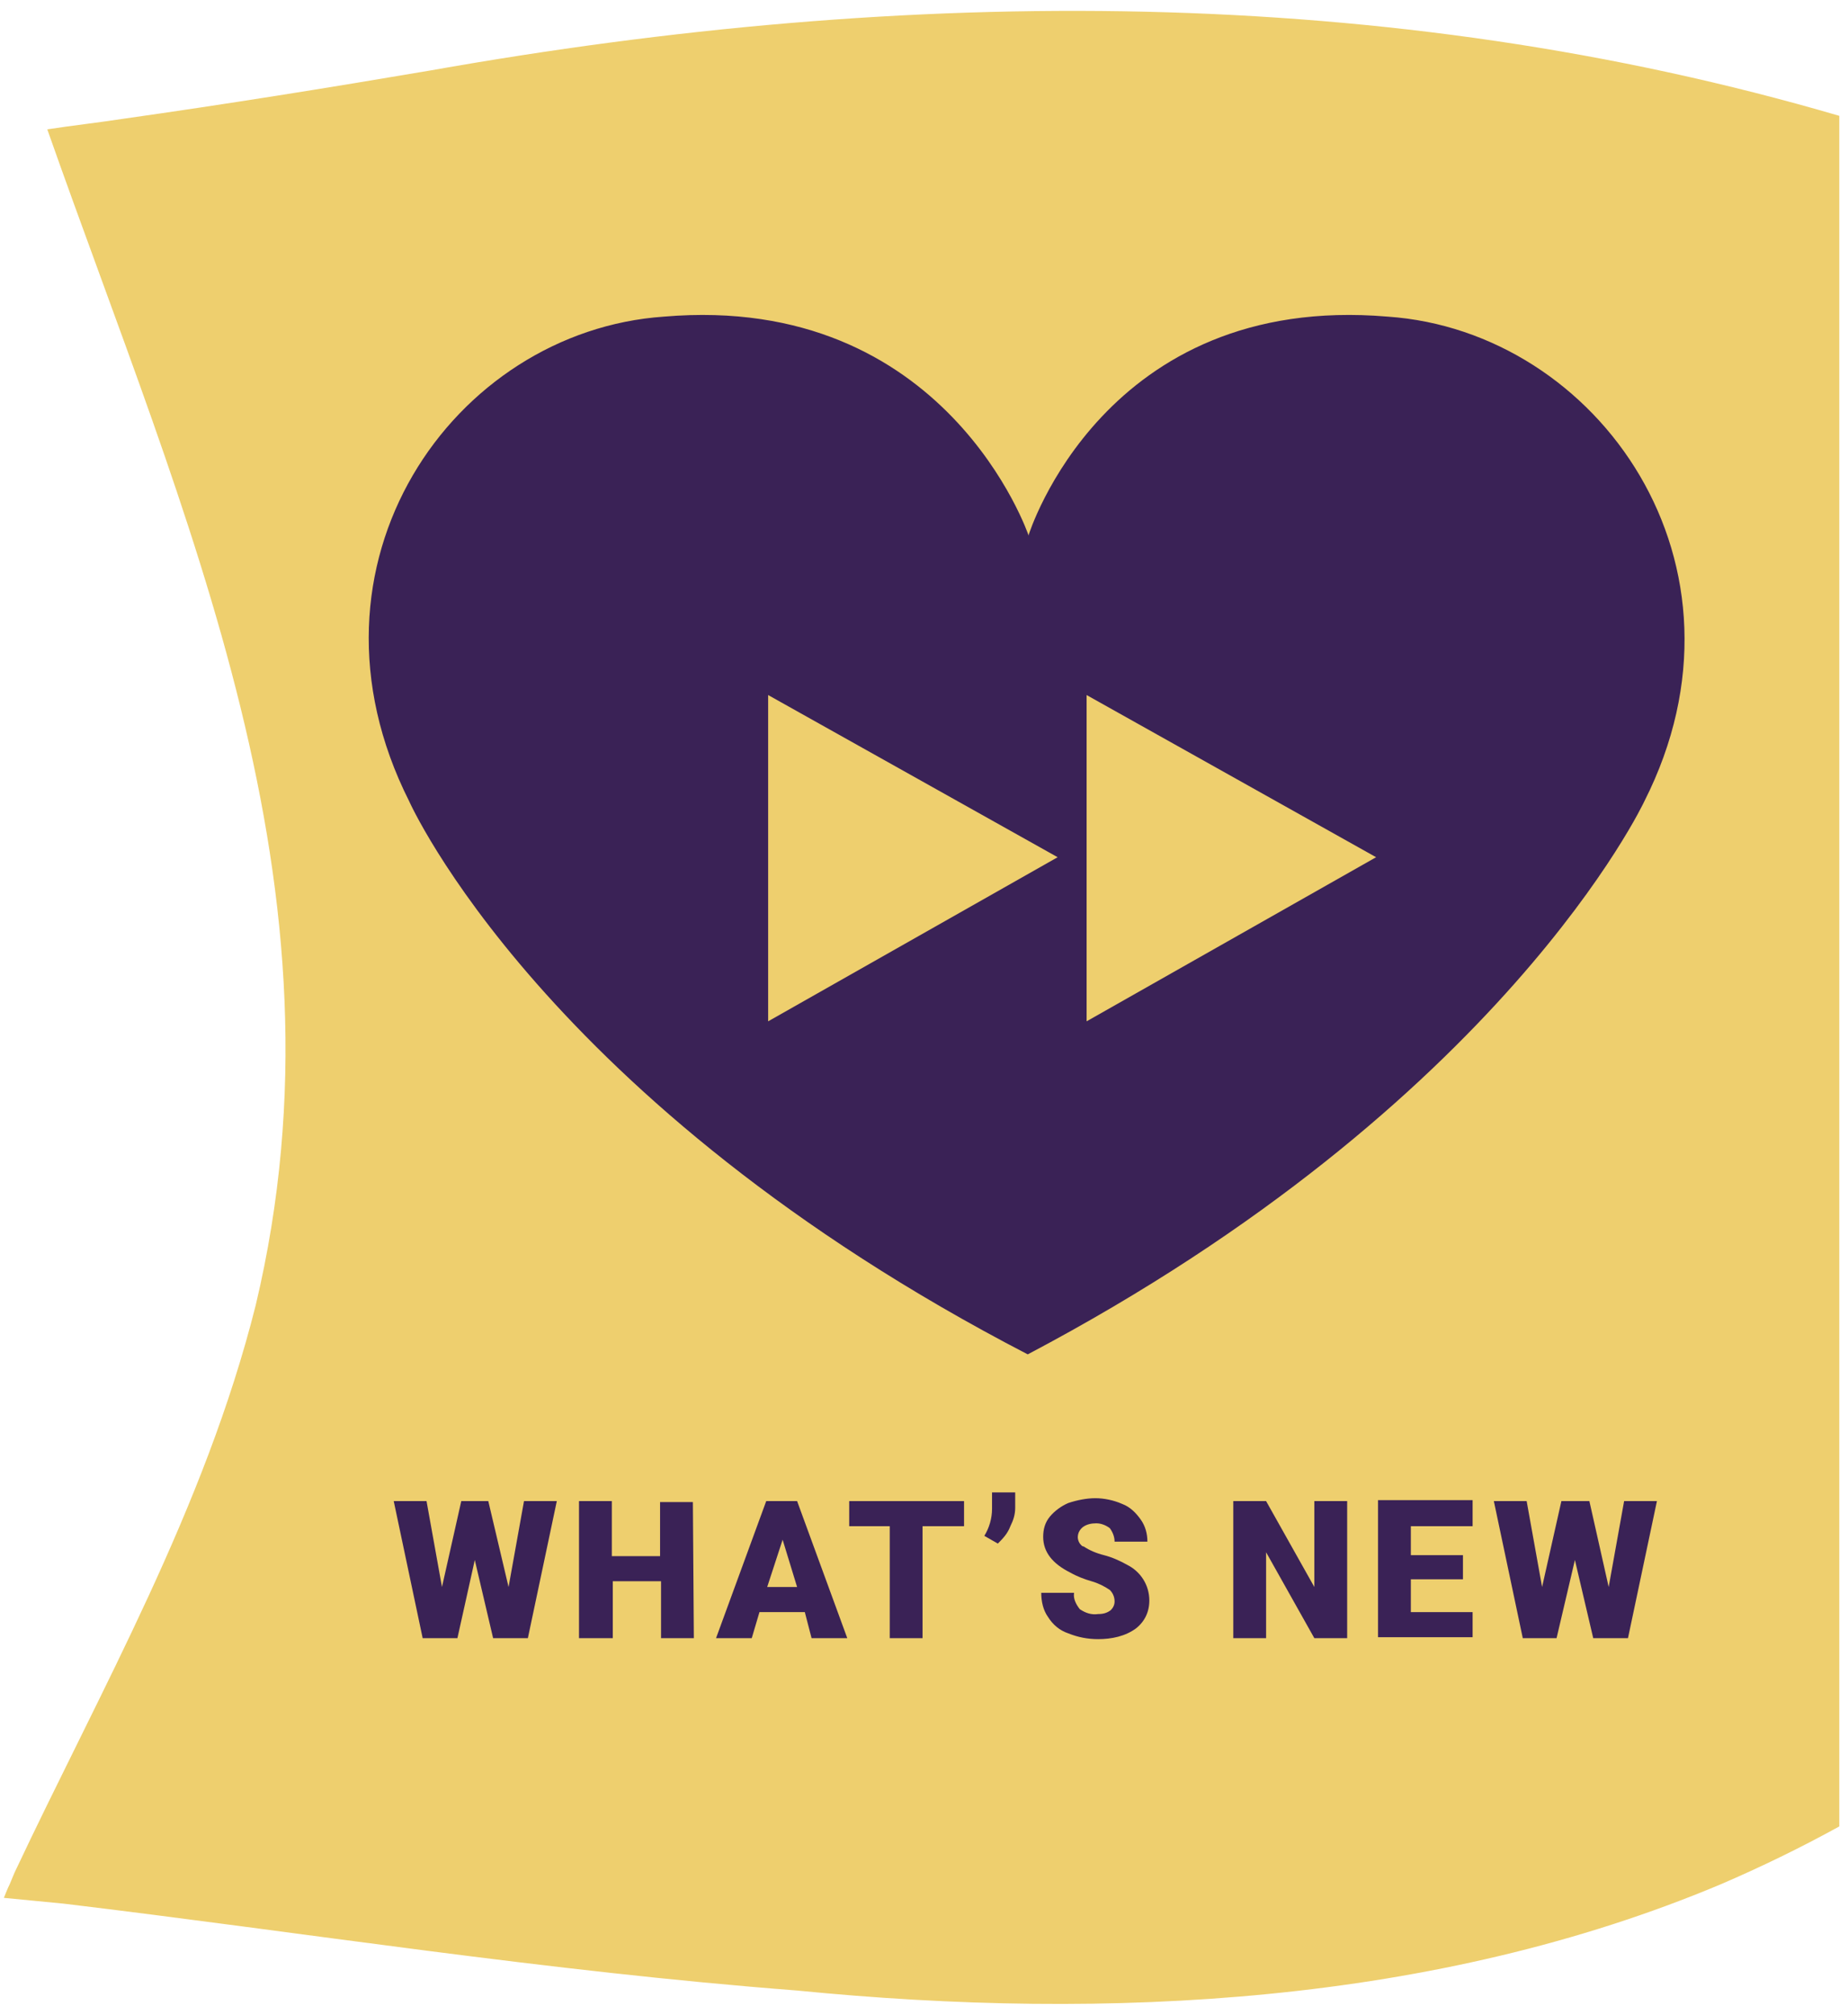 <?xml version="1.0" encoding="utf-8"?>
<!-- Generator: Adobe Illustrator 20.0.0, SVG Export Plug-In . SVG Version: 6.00 Build 0)  -->
<svg version="1.1" id="Layer_1" xmlns="http://www.w3.org/2000/svg" xmlns:xlink="http://www.w3.org/1999/xlink" x="0px" y="0px"
	 viewBox="0 0 191.5 208.7" style="enable-background:new 0 0 191.5 208.7;" xml:space="preserve">
<style type="text/css">
	.st0{fill:#EECF6E;}
	.st1{fill:#3A2256;}
</style>
<title>whats-new-sml-icon</title>
<g id="Layer_2">
	<g id="home_section_buttons">
		<path class="st0" d="M44.6,7.3c-10.6,1.8-21.2,3.5-31.8,5c-2.6,0.4-5.3,0.7-7.9,1.1c14.3,40.6,31.9,78.5,21.6,121.8
			c-5.3,21.1-16,39.7-25,58.8L1,195.2c-0.2,0.4-0.4,0.9-0.6,1.4l6.2,0.6c25,3,50,7,76,9c32.3,3.2,66.2,1.4,95.7-11
			c4.2-1.8,8.3-3.8,12.3-6V12C143.8-1.7,94.2-1.5,44.6,7.3z"/>
		<path class="st1" d="M106.5,140.3c49.3-26,63.9-57.3,63.9-57.3c12.4-24.5-4.8-48.7-26.6-50.2c-29.4-2.5-37.2,22.6-37.2,22.6v0.1
			c0,0-8.5-25.2-37.8-22.7C47,34.3,30,58.4,42.4,83C42.4,83,56.3,114.3,106.5,140.3z M112.6,72l30,16.8l-30,17V72z M79.6,72l30,16.8
			l-30,17V72z"/>
		<path class="st1" d="M52.7,164.4l1.6-8.9h3.4l-3,14.2h-3.6l-1.9-8.1l-1.8,8.1h-3.6l-3-14.2h3.4l1.6,8.9l2-8.9h2.8L52.7,164.4z"/>
		<path class="st1" d="M166.7,164.4l1.6-8.9h3.4l-3,14.2h-3.6l-1.9-8.1l-1.9,8.1h-3.5l-3-14.2h3.4l1.6,8.9l2-8.9h2.9L166.7,164.4z"
			/>
		<path class="st1" d="M71.9,169.7h-3.4v-5.9h-5v5.9h-3.5v-14.2h3.4v5.7h5v-5.6h3.4L71.9,169.7z"/>
		<path class="st1" d="M83.4,167h-4.7l-0.8,2.7h-3.7l5.2-14.2h3.2l5.2,14.2h-3.7L83.4,167z M79.5,164.4h3.1l-1.5-4.9L79.5,164.4z"/>
		<path class="st1" d="M99.9,158.1h-4.3v11.6h-3.4v-11.6H88v-2.6h11.9V158.1z"/>
		<path class="st1" d="M103.4,159.9l-1.4-0.8c0.5-0.8,0.8-1.8,0.8-2.8v-1.7h2.4v1.6c0,0.7-0.2,1.3-0.5,1.9
			C104.4,158.9,103.9,159.4,103.4,159.9z"/>
		<path class="st1" d="M115.5,165.9c0-0.5-0.2-0.9-0.5-1.2c-0.6-0.4-1.2-0.7-1.9-0.9c-0.7-0.2-1.5-0.5-2.2-0.9
			c-1.8-0.9-2.8-2.1-2.8-3.7c0-0.8,0.2-1.5,0.7-2.1c0.5-0.6,1.2-1.1,1.9-1.4c0.9-0.3,1.9-0.5,2.8-0.5c0.9,0,1.9,0.2,2.8,0.6
			c0.8,0.3,1.4,0.9,1.9,1.6c0.5,0.7,0.7,1.5,0.7,2.3h-3.4c0-0.5-0.2-1-0.5-1.4c-0.4-0.3-0.9-0.5-1.4-0.5c-0.5,0-1,0.1-1.4,0.4
			c-0.5,0.4-0.7,1.1-0.3,1.7c0.1,0.1,0.2,0.3,0.4,0.3c0.6,0.4,1.3,0.7,2.1,0.9c0.8,0.2,1.7,0.6,2.4,1c1.4,0.7,2.3,2.1,2.3,3.7
			c0,1.2-0.5,2.2-1.4,2.9c-1.1,0.8-2.5,1.1-3.9,1.1c-1.1,0-2.1-0.2-3.1-0.6c-0.9-0.3-1.6-0.9-2.1-1.7c-0.5-0.7-0.7-1.6-0.7-2.5h3.4
			c-0.1,0.6,0.2,1.2,0.6,1.7c0.6,0.4,1.2,0.6,1.9,0.5c0.5,0,0.9-0.1,1.3-0.4C115.3,166.6,115.5,166.3,115.5,165.9z"/>
		<path class="st1" d="M139.6,169.7h-3.4l-5-8.9v8.9h-3.4v-14.2h3.4l5,8.9v-8.9h3.4L139.6,169.7z"/>
		<path class="st1" d="M151.6,163.6h-5.4v3.4h6.4v2.6h-9.8v-14.2h9.8v2.7h-6.4v3h5.4V163.6z"/>
	</g>
</g>
</svg>

